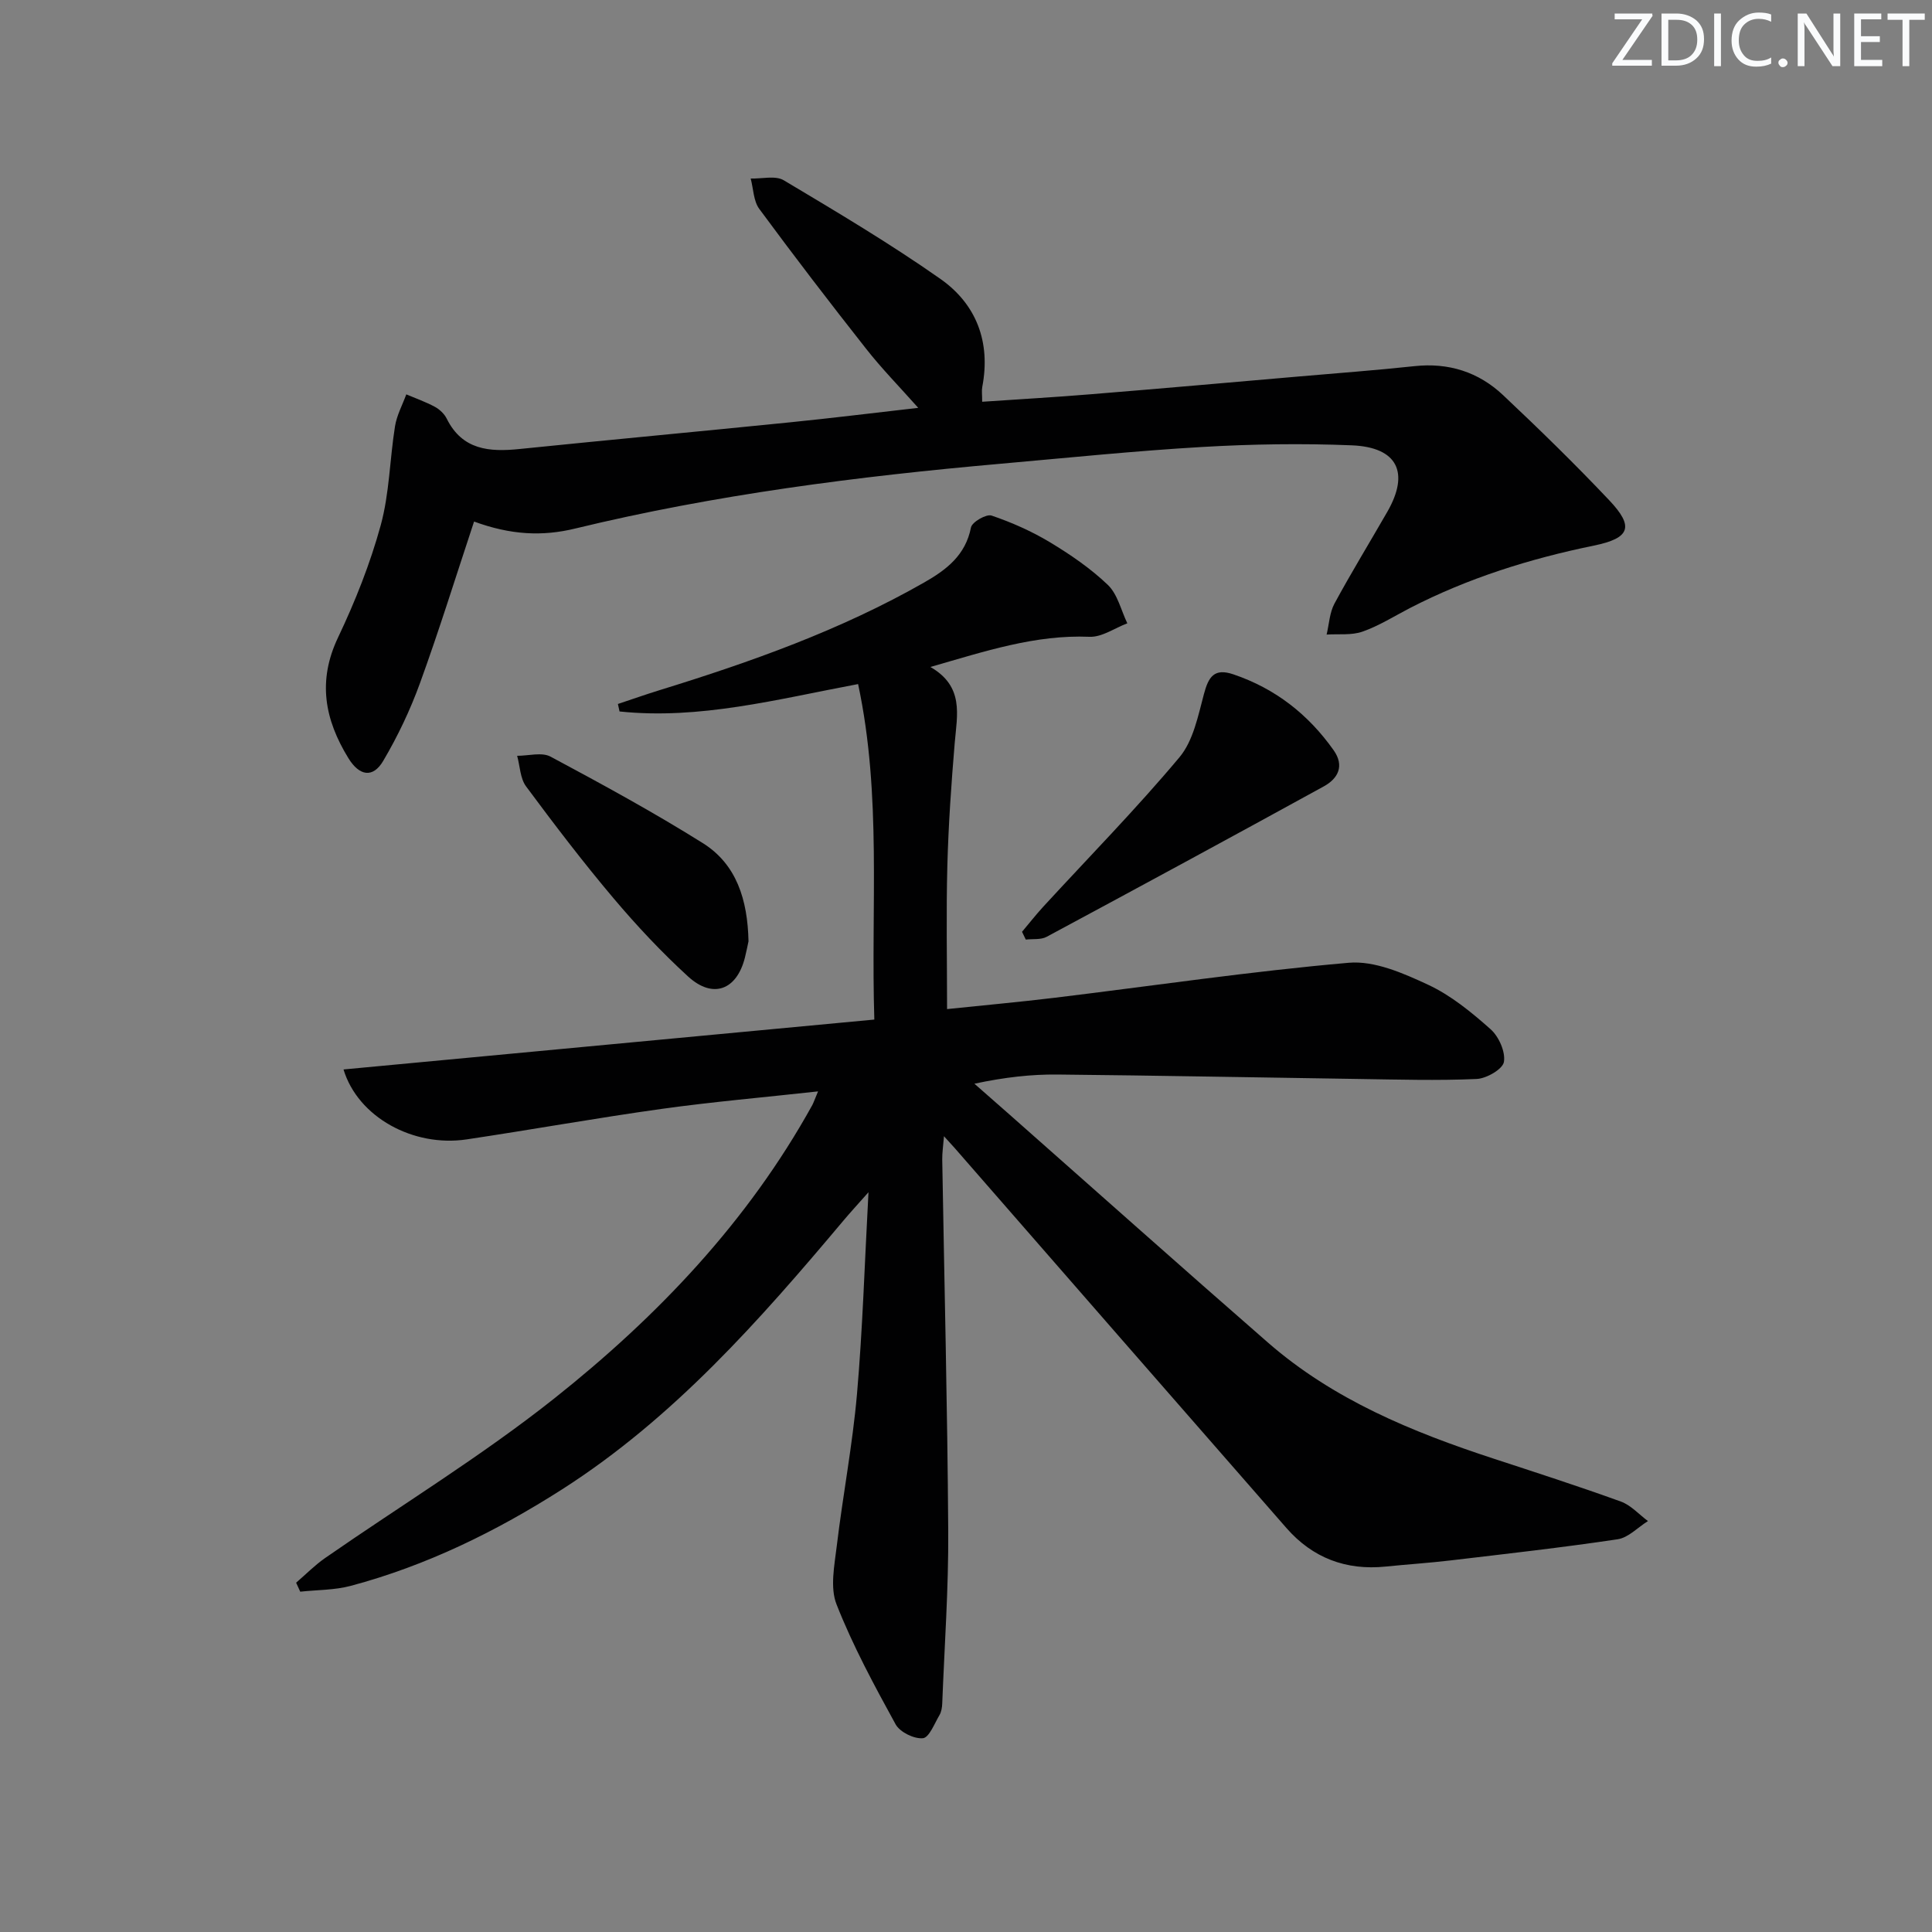 <svg enable-background="new 0 0 400 400" viewBox="0 0 400 400" xmlns="http://www.w3.org/2000/svg"><rect x="0" y="0" width="400" height="400" fill="#808080" stroke="none"/><g fill="#fafbfc"><path d="m342.2 3.2-6.3 9.2h6.1v1.2h-8.2v-.5l6.2-9.1h-5.7v-1.2h7.8v.4z"/><path d="m344 13.7v-10.9h3.1c1.6 0 3 .5 4.1 1.4 1.1 1 1.6 2.2 1.6 3.9s-.5 3-1.6 4-2.5 1.5-4.2 1.5h-3zm1.4-9.6v8.4h1.6c1.4 0 2.5-.4 3.2-1.1.8-.8 1.2-1.8 1.2-3.2s-.4-2.4-1.2-3.1-1.8-1-3.1-1z"/><path d="m356.3 2.8v10.9h-1.4v-10.9z"/><path d="m366.6 13.2c-.8.4-1.8.6-3 .6-1.6 0-2.8-.5-3.7-1.5s-1.4-2.3-1.4-3.9c0-1.7.5-3.2 1.6-4.2s2.4-1.6 4-1.6c1 0 1.9.1 2.6.4v1.5c-.8-.4-1.6-.6-2.6-.6-1.2 0-2.2.4-3 1.2s-1.1 1.9-1.1 3.3c0 1.3.4 2.3 1.1 3.1s1.6 1.1 2.8 1.1c1.1 0 2-.2 2.8-.7v1.3z"/><path d="m368.2 13c0-.3.1-.5.3-.6.2-.2.4-.3.6-.3.3 0 .5.1.7.3s.3.4.3.6-.1.5-.3.6c-.2.2-.4.3-.7.3s-.5-.1-.6-.3c-.2-.2-.3-.4-.3-.6z"/><path d="m381.1 13.7h-1.7l-5.5-8.4c-.2-.2-.3-.5-.4-.7 0 .2.1.8.1 1.5v7.6h-1.4v-10.9h1.8l5.3 8.3c.3.4.4.6.4.8 0-.3-.1-.8-.1-1.6v-7.5h1.4v10.9z"/><path d="m389.7 13.7h-5.8v-10.9h5.6v1.2h-4.2v3.5h3.9v1.2h-3.9v3.7h4.4z"/><path d="m398.4 4.1h-3.1v9.6h-1.4v-9.6h-3.1v-1.3h7.7v1.3z"/></g><path d="m169.37 225.96c-11.33 1.25-21.91 2.16-32.42 3.63-13.48 1.88-26.88 4.3-40.34 6.31-11.03 1.65-22.49-4.59-25.49-14.48 36.59-3.44 72.99-6.86 109.9-10.33-.74-23.45 1.57-46.37-3.36-69.46-16.82 3.16-32.84 7.41-49.39 5.67-.11-.52-.22-1.03-.34-1.55 2.87-.95 5.72-1.96 8.6-2.85 18.93-5.84 37.53-12.44 54.82-22.31 4.59-2.62 8.56-5.63 9.68-11.39.22-1.12 3.17-2.82 4.25-2.46 4.17 1.41 8.29 3.24 12.07 5.51 4.25 2.56 8.45 5.43 12.02 8.85 2.02 1.94 2.73 5.25 4.03 7.95-2.61.98-5.26 2.9-7.83 2.79-11.22-.46-21.56 2.98-32.94 6.25 7.01 4.04 5.53 9.9 5.04 15.67-.71 8.45-1.3 16.92-1.53 25.39-.26 9.76-.06 19.53-.06 29.77 7.24-.76 14.8-1.44 22.33-2.35 20.28-2.46 40.51-5.47 60.84-7.24 5.34-.46 11.29 2.16 16.42 4.55 4.73 2.2 8.99 5.7 12.94 9.21 1.71 1.52 3.11 4.68 2.76 6.77-.26 1.51-3.61 3.44-5.65 3.53-8.11.36-16.25.12-24.38 0-20.8-.3-41.6-.72-62.41-.92-5.43-.05-10.86.55-17.19 1.9 2.41 2.12 4.83 4.23 7.24 6.36 17.84 15.75 35.59 31.59 53.53 47.23 13.55 11.82 29.83 18.5 46.68 24.02 8.82 2.89 17.66 5.74 26.39 8.9 2.08.75 3.75 2.66 5.61 4.04-2.09 1.3-4.05 3.44-6.28 3.77-11.5 1.72-23.06 3.01-34.6 4.38-4.46.53-8.94.81-13.41 1.27-8.22.84-15.13-1.78-20.55-7.97-22.91-26.18-45.76-52.4-68.63-78.61-.54-.61-1.09-1.21-2.28-2.52-.17 2.13-.38 3.48-.36 4.82.43 25.64 1.08 51.27 1.24 76.91.08 11.9-.78 23.8-1.24 35.71-.03.81-.17 1.73-.57 2.41-1.04 1.75-2.14 4.67-3.44 4.79-1.83.17-4.75-1.26-5.64-2.87-4.44-8.09-8.86-16.27-12.23-24.83-1.38-3.49-.44-8.07.04-12.08 1.26-10.51 3.27-20.95 4.19-31.48 1.17-13.4 1.57-26.87 2.38-41.78-2.25 2.54-3.74 4.15-5.15 5.83-17.39 20.69-35.22 40.93-58.26 55.67-13.64 8.72-28.1 15.81-43.8 20-3.35.89-6.95.82-10.44 1.2-.28-.62-.57-1.24-.85-1.86 1.99-1.71 3.85-3.61 5.99-5.1 15.84-11 32.39-21.09 47.46-33.05 21.34-16.94 40.07-36.58 53.42-60.74.3-.58.5-1.2 1.19-2.83z" fill="#010102"/><path d="m98.15 107.98c-3.81 11.49-7.24 22.57-11.2 33.46-2.02 5.57-4.61 11.01-7.62 16.11-2.11 3.57-4.91 3.15-7.2-.58-4.92-8.01-6.42-15.99-2.14-24.99 3.55-7.47 6.65-15.27 8.83-23.22 1.81-6.6 1.87-13.67 2.96-20.49.36-2.27 1.53-4.42 2.34-6.62 1.98.84 4.03 1.56 5.92 2.58.98.53 1.96 1.46 2.45 2.45 3.24 6.52 8.85 6.92 15.09 6.28 18.68-1.91 37.38-3.64 56.06-5.53 8.55-.86 17.08-1.92 26.47-2.99-3.92-4.41-7.58-8.14-10.79-12.23-7.52-9.54-14.91-19.18-22.12-28.96-1.21-1.64-1.21-4.17-1.78-6.29 2.31.08 5.12-.67 6.86.37 10.96 6.54 21.97 13.08 32.4 20.4 7.47 5.24 10.47 13.09 8.69 22.37-.15.77-.02 1.6-.02 3.08 7.62-.52 15.04-.94 22.44-1.55 14.41-1.17 28.8-2.44 43.2-3.69 7.95-.69 15.91-1.28 23.84-2.13 7.09-.77 13.29 1.21 18.37 6 7.51 7.07 14.91 14.29 21.99 21.78 5.14 5.44 4.37 7.82-3.19 9.37-13.27 2.72-26.04 6.72-38.09 12.93-3.25 1.68-6.39 3.68-9.82 4.88-2.27.8-4.94.45-7.43.61.52-2.15.61-4.52 1.62-6.4 3.48-6.43 7.31-12.68 10.95-19.02 4.66-8.11 2.12-13.37-7.35-13.76-10.3-.42-20.67-.26-30.96.34-13.93.81-27.82 2.24-41.72 3.47-29.64 2.62-59.12 6.39-88.08 13.41-6.86 1.68-13.41 1.33-20.97-1.44z" fill="#010102"/><path d="m211.6 192.92c1.46-1.73 2.85-3.51 4.38-5.18 9.45-10.28 19.25-20.26 28.21-30.95 2.86-3.41 3.86-8.57 5.07-13.09.95-3.56 2.11-5.44 6.11-4.08 8.67 2.94 15.49 8.28 20.74 15.7 2.29 3.24.94 5.86-2.03 7.49-19.08 10.48-38.22 20.85-57.39 31.15-1.19.64-2.86.4-4.31.57-.27-.53-.52-1.07-.78-1.61z" fill="#010102"/><path d="m154.97 194.89c-.17.77-.42 2.08-.74 3.36-1.69 6.73-6.62 8.62-11.76 3.93-5.5-5.03-10.64-10.51-15.45-16.21-6.32-7.48-12.27-15.29-18.1-23.15-1.23-1.66-1.26-4.2-1.85-6.34 2.33.01 5.09-.8 6.91.17 10.65 5.7 21.27 11.48 31.5 17.89 7.03 4.39 9.31 11.77 9.49 20.35z" fill="#010102"/></svg>